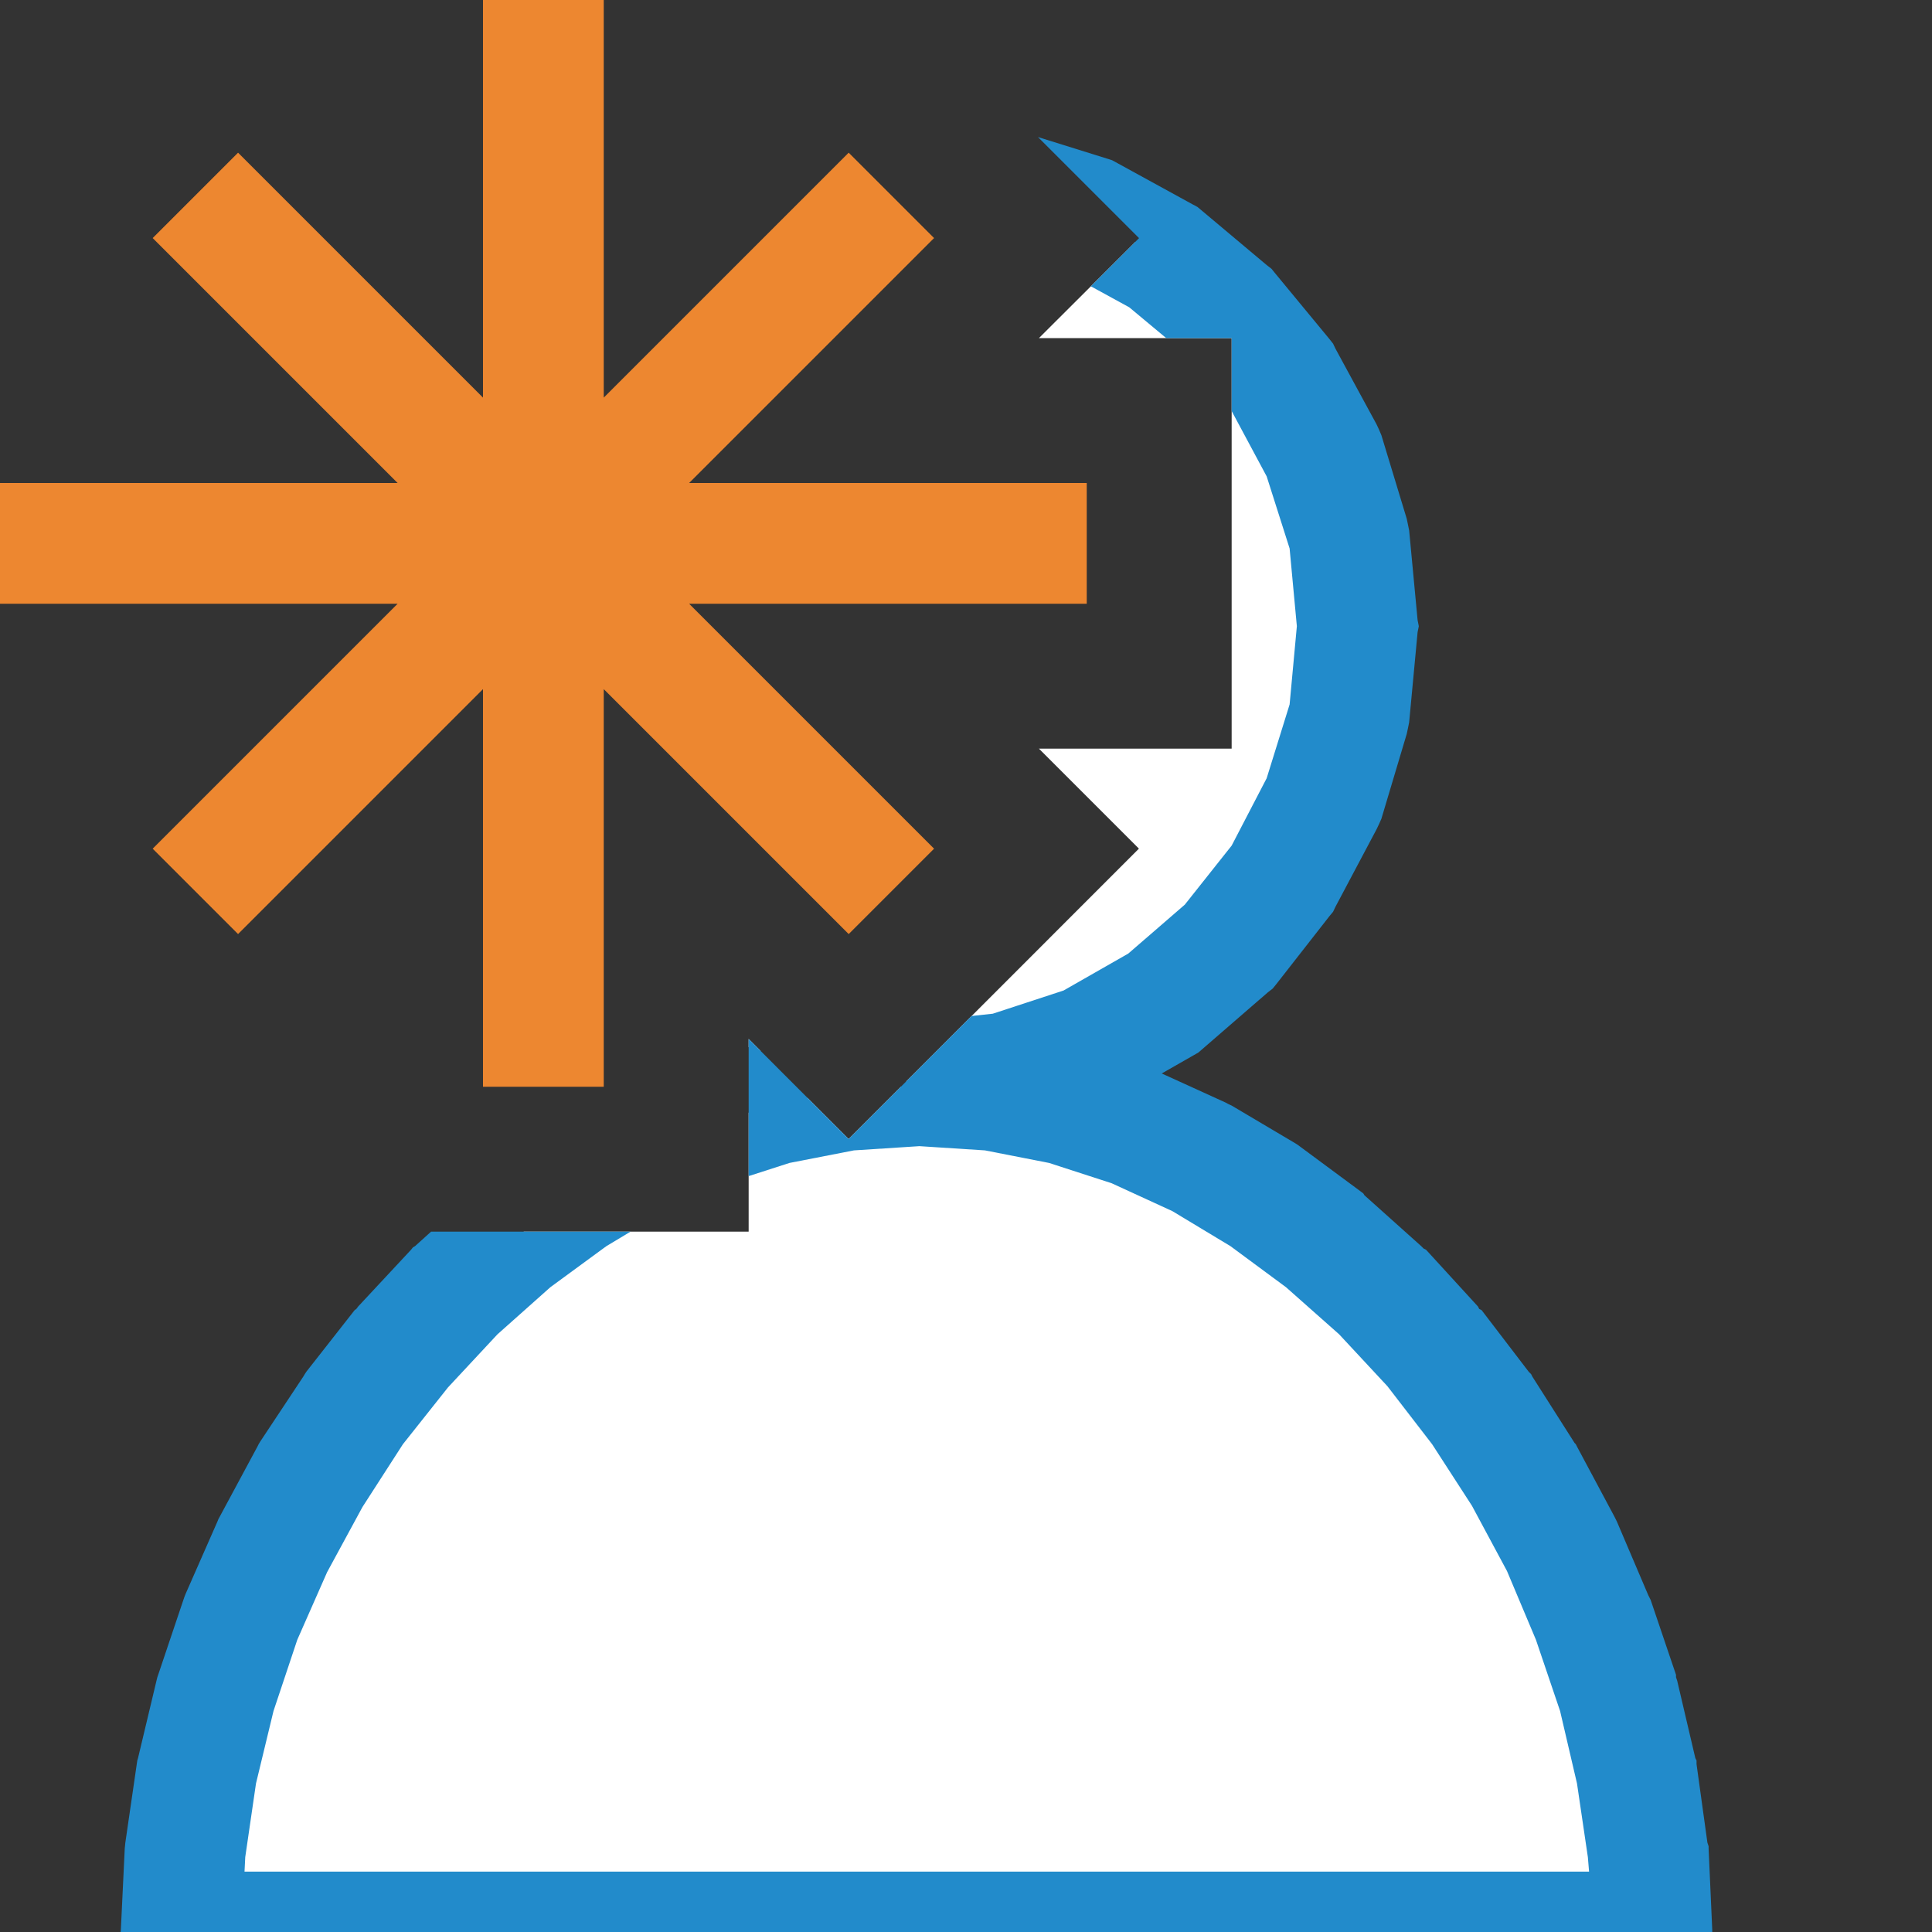 <?xml version="1.0" encoding="UTF-8"?>
<!DOCTYPE svg PUBLIC "-//W3C//DTD SVG 1.1//EN" "http://www.w3.org/Graphics/SVG/1.1/DTD/svg11.dtd">
<svg version="1.1" id="Layer_1" xmlns="http://www.w3.org/2000/svg" xmlns:xlink="http://www.w3.org/1999/xlink" x="0px" y="0px" width="16px" height="16px" viewBox="0 0 16 16" enable-background="new 0 0 16 16" xml:space="preserve">
  <rect x="0" y="0" width="16" height="16" fill="#333333" stroke="none"/>
  <g id="main">
    <g id="icon">
      <path d="M8.604,2.8L10.2,2.8L10.2,6.2L8.604,6.2L9.432,7.028L7.504,8.957L7.591,8.966L8.327,8.887L9.013,8.662L9.634,8.307L10.17,7.839L10.62,7.277L10.96,6.636L11.17,5.933L11.24,5.186L11.17,4.443L10.96,3.751L10.62,3.125L10.18,2.579L9.634,2.129L9.403,2.003zM6.2,8.672L6.301,8.705L6.2,8.604zM7.46,9.001L7.028,9.433L6.688,9.093L6.412,9.146L6.2,9.215L6.2,10.2L4.338,10.2L4.242,10.27L3.769,10.69L3.331,11.16L2.931,11.67L2.572,12.22L2.259,12.8L1.996,13.4L1.784,14.03L1.629,14.68L1.533,15.33L1.5,16L13.68,16L13.65,15.33L13.55,14.68L13.4,14.03L13.19,13.4L12.93,12.8L12.62,12.22L12.27,11.67L11.87,11.16L11.44,10.69L10.97,10.27L10.47,9.9L9.941,9.586L9.388,9.333L8.813,9.146L8.221,9.031L7.614,8.991zz" fill="#FFFFFF"/>
      <path d="M9.433,1.972L9.034,2.371L9.352,2.545L9.658,2.8L10.2,2.8L10.2,3.4L10.2,3.404L10.49,3.945L10.68,4.542L10.74,5.186L10.68,5.834L10.49,6.445L10.2,7.003L9.812,7.492L9.344,7.897L8.808,8.203L8.222,8.395L8.046,8.414L7.028,9.433L6.2,8.604L6.2,9.74L6.538,9.631L7.072,9.527L7.614,9.492L8.157,9.527L8.688,9.631L9.206,9.799L9.709,10.03L10.19,10.32L10.65,10.66L11.09,11.05L11.49,11.48L11.86,11.96L12.19,12.47L12.48,13.01L12.72,13.58L12.92,14.17L13.06,14.77L13.15,15.38L13.16,15.5L2.025,15.5L2.031,15.38L2.12,14.77L2.265,14.17L2.462,13.58L2.709,13.02L3.002,12.48L3.337,11.96L3.71,11.49L4.12,11.05L4.558,10.66L5.022,10.32L5.222,10.2L3.57,10.2L3.437,10.32L3.42,10.33L3.404,10.35L2.966,10.82L2.951,10.84L2.937,10.85L2.537,11.36L2.524,11.38L2.512,11.4L2.154,11.94L2.142,11.96L2.132,11.98L1.82,12.56L1.809,12.58L1.801,12.6L1.537,13.2L1.529,13.22L1.522,13.24L1.31,13.87L1.303,13.89L1.298,13.91L1.143,14.56L1.137,14.58L1.134,14.6L1.038,15.26L1.035,15.29L1.033,15.31L1.001,15.98L0.999,16L14.18,16L14.18,15.98L14.15,15.31L14.15,15.29L14.14,15.26L14.05,14.61L14.05,14.58L14.04,14.56L13.89,13.92L13.88,13.89L13.88,13.87L13.67,13.25L13.66,13.23L13.65,13.21L13.39,12.6L13.38,12.58L13.37,12.56L13.06,11.98L13.05,11.96L13.04,11.95L12.69,11.4L12.68,11.38L12.66,11.36L12.27,10.85L12.25,10.84L12.24,10.82L11.81,10.35L11.79,10.34L11.77,10.32L11.3,9.899L11.29,9.883L11.27,9.868L10.77,9.498L10.75,9.483L10.73,9.47L10.2,9.156L10.17,9.142L10.15,9.131L9.621,8.89L9.882,8.741L9.924,8.717L9.961,8.685L10.5,8.218L10.54,8.187L10.57,8.15L11.01,7.587L11.04,7.551L11.06,7.509L11.4,6.868L11.42,6.826L11.44,6.781L11.65,6.078L11.66,6.031L11.67,5.982L11.74,5.235L11.75,5.186L11.74,5.136L11.67,4.393L11.66,4.344L11.65,4.296L11.44,3.604L11.42,3.557L11.4,3.514L11.06,2.888L11.04,2.846L11.01,2.808L10.56,2.263L10.53,2.226L10.49,2.195L9.954,1.745L9.917,1.714L9.874,1.691L9.254,1.351L9.21,1.327L9.163,1.312L8.596,1.135zz" fill="#228BCB"/>
    </g>
    <g id="overlay">
      <path d="M4.5,0v9M9,4.5H0M7.382,1.618L1.618,7.382M7.382,7.382L1.618,1.618" fill="none" stroke="#ED8730" stroke-width="1" stroke-miterlimit="10"/>
    </g>
  </g>
</svg>
